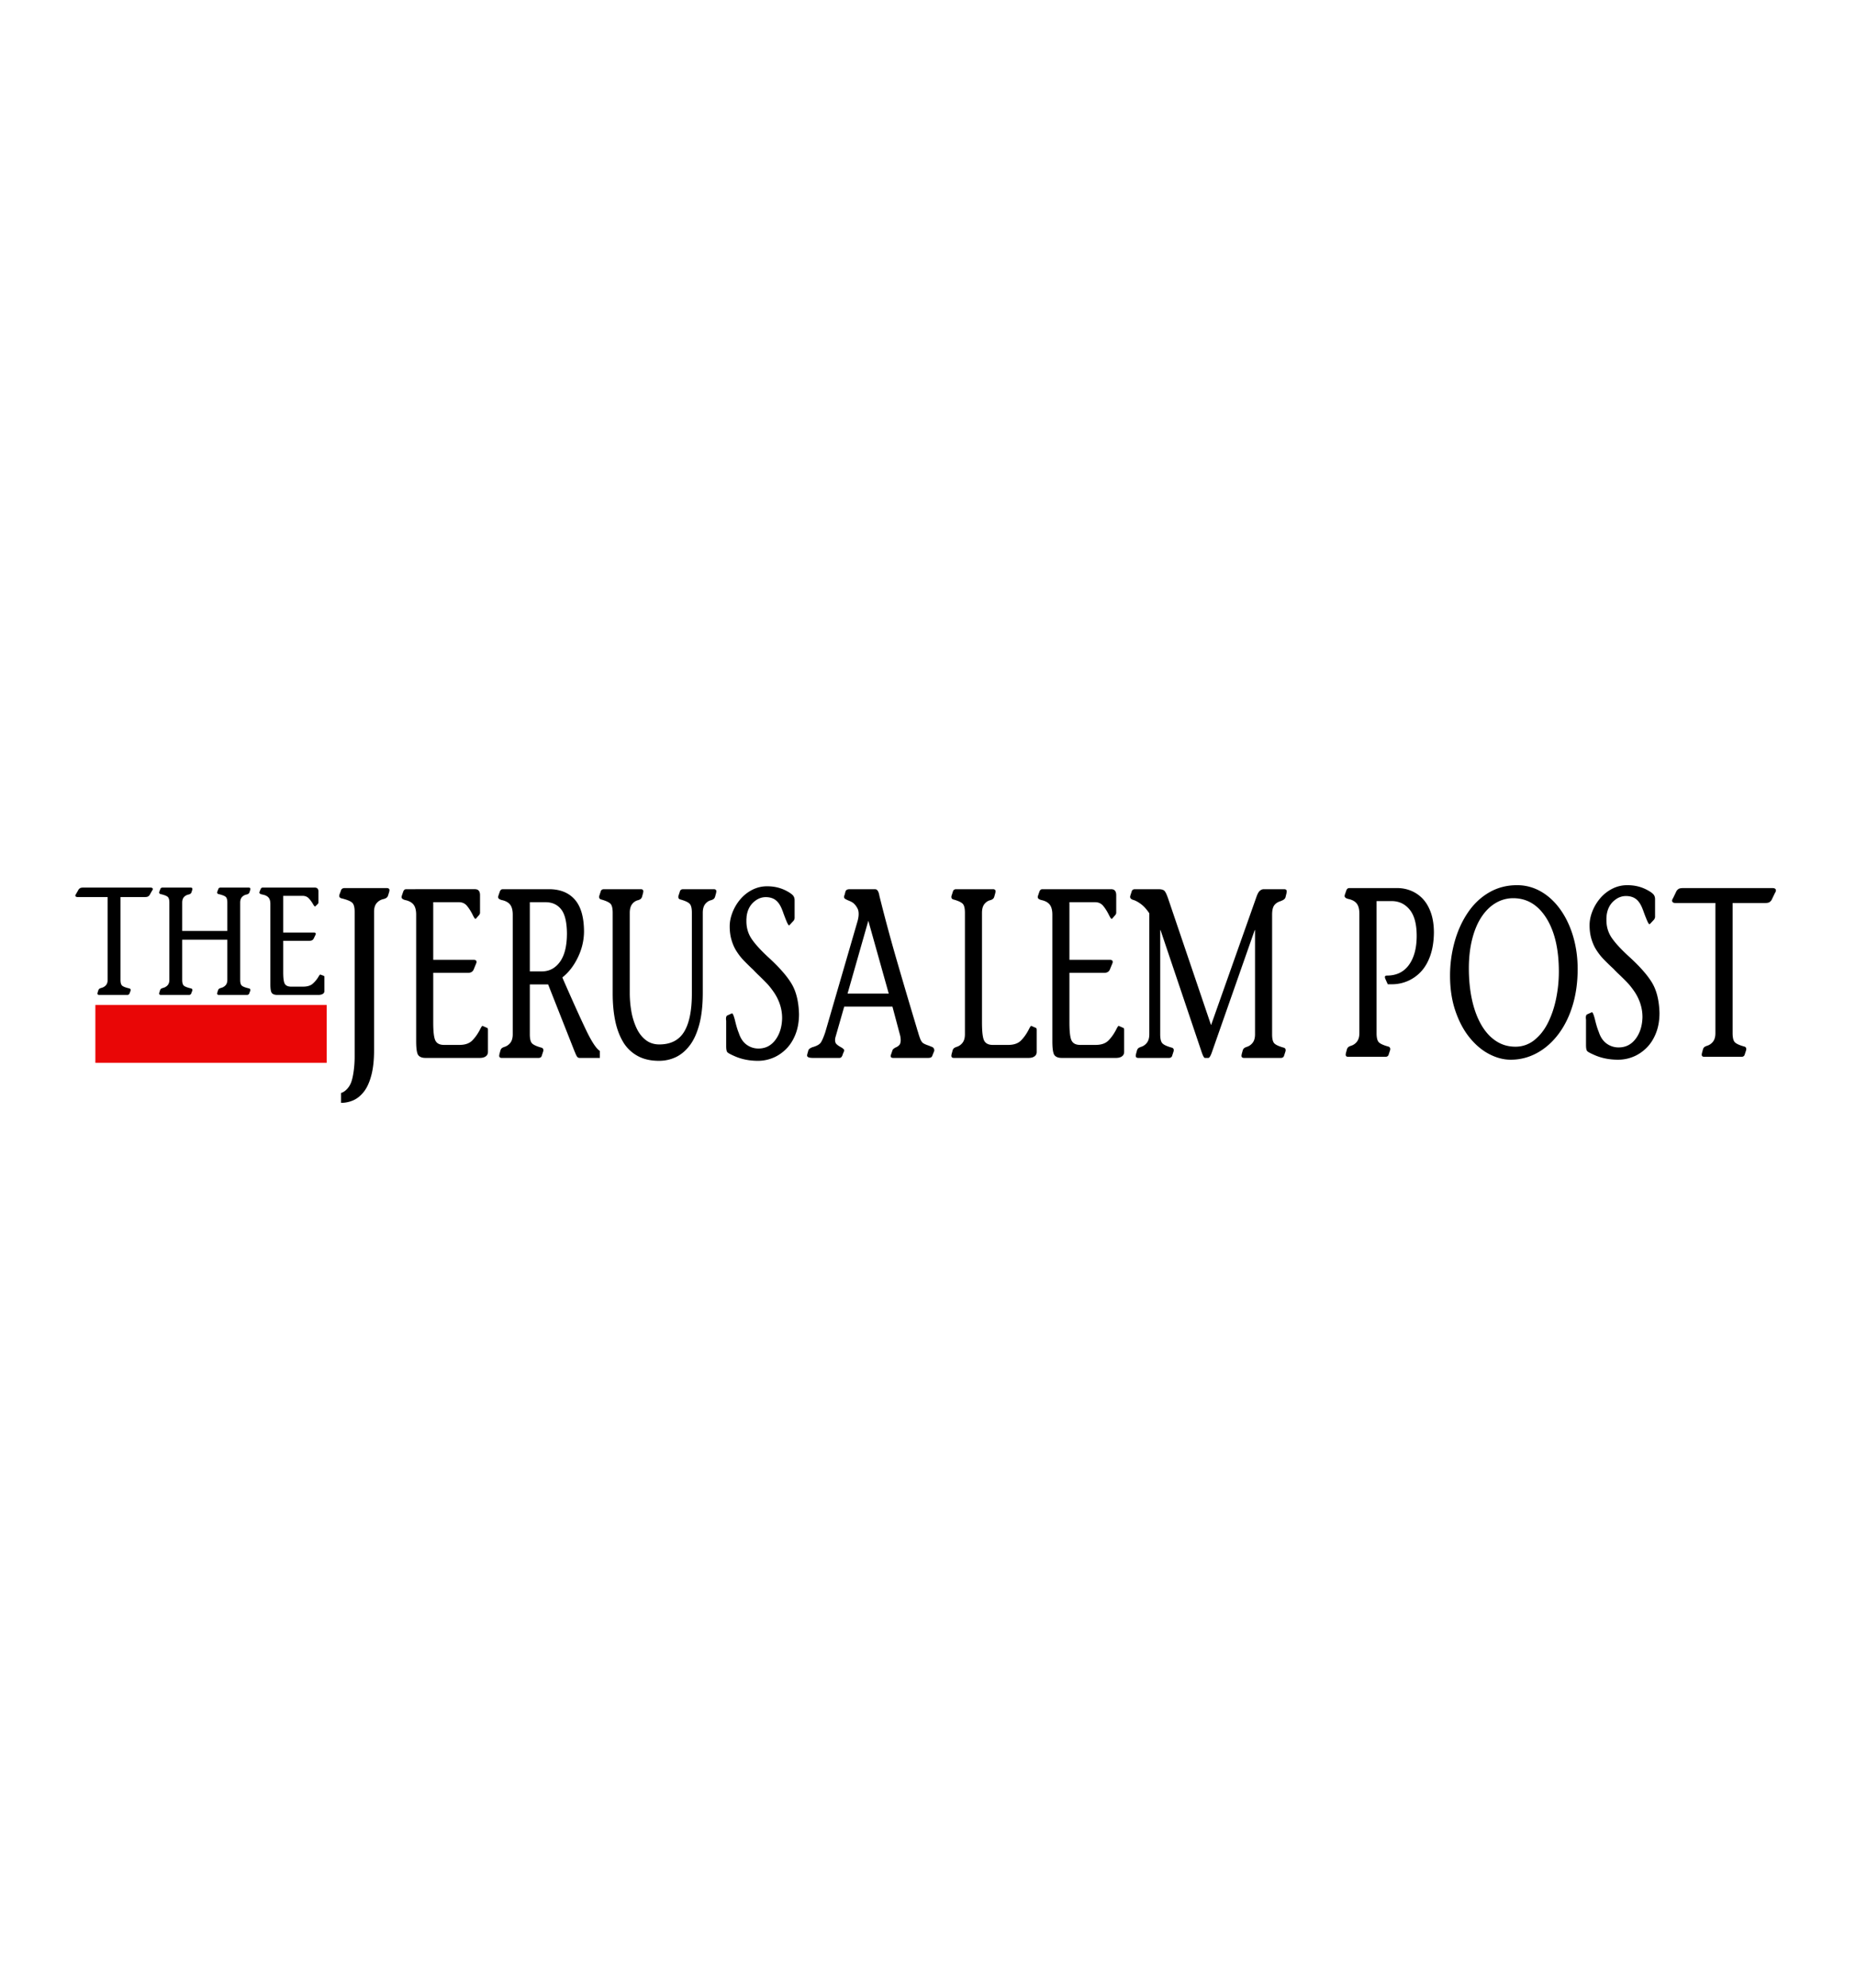 <svg width="353" height="378" fill="none" xmlns="http://www.w3.org/2000/svg"><path fill="#fff" d="M0 0h353v378H0z"/><g clip-path="url(#a)"><path d="M22.917 170.567h4.558c.235 0 .42-.019.554-.058.134-.039.268-.136.403-.292l.478-.846c.1-.136.151-.243.151-.321 0-.194-.167-.292-.503-.292H15.917c-.235 0-.42.02-.554.059-.133.039-.268.136-.403.292l-.478.846c-.1.136-.151.242-.151.32 0 .195.168.292.504.292h5.64v15.75c0 .447-.122.797-.365 1.05-.243.252-.55.418-.919.496l-.05.028c-.22.059-.362.185-.428.379l-.152.468a.294.294 0 0 1-.024.116v.059c0 .096.033.165.099.204a.5.5 0 0 0 .253.058h5.287c.202 0 .345-.069.428-.204l.202-.525a.54.54 0 0 0 .05-.204c0-.175-.11-.283-.326-.321-.656-.156-1.088-.326-1.299-.511-.209-.184-.314-.549-.314-1.093v-15.75ZM34.652 171.617c0-.467.123-.826.365-1.079.244-.253.551-.408.92-.467l.05-.029c.218-.059.36-.185.428-.379l.151-.467c0-.038.008-.077.025-.116v-.059c0-.097-.033-.165-.1-.204a.495.495 0 0 0-.252-.059H30.95c-.2 0-.344.069-.427.205l-.201.525a.512.512 0 0 0-.051.203c0 .176.11.283.328.322.655.156 1.087.326 1.296.51.21.185.315.549.315 1.094v14.7c0 .447-.121.797-.365 1.05-.244.252-.55.418-.919.496l-.05.028c-.219.059-.362.185-.43.379l-.15.468a.292.292 0 0 1-.025.116v.059c0 .096.033.165.1.204a.496.496 0 0 0 .252.058h5.288c.202 0 .343-.069.428-.204l.201-.525a.518.518 0 0 0 .051-.204c0-.175-.109-.283-.327-.321-.655-.156-1.087-.326-1.297-.511-.21-.184-.315-.549-.315-1.093v-7.642h8.586v7.642c0 .447-.12.797-.365 1.05-.243.252-.549.418-.919.496l-.05.028c-.218.059-.36.185-.428.379l-.151.468a.294.294 0 0 1-.025.116v.059c0 .096.033.165.1.204a.495.495 0 0 0 .252.058h5.288c.202 0 .343-.069.429-.204l.2-.525a.542.542 0 0 0 .051-.204c0-.175-.108-.283-.327-.321-.654-.156-1.087-.326-1.297-.511-.21-.184-.315-.549-.315-1.093v-14.7c0-.467.123-.826.365-1.079.243-.253.549-.408.92-.467l.05-.029c.218-.059.36-.185.428-.379l.15-.467c0-.038.008-.077.026-.116v-.059c0-.097-.033-.165-.1-.204a.497.497 0 0 0-.253-.059h-5.288c-.2 0-.343.069-.427.205l-.202.525a.527.527 0 0 0-.05.203c0 .176.11.283.327.322.656.156 1.087.326 1.297.51.21.185.314.549.314 1.094v5.396h-8.586v-5.396ZM53.865 170.334h3.675c.47 0 .848.14 1.133.423.286.281.563.646.831 1.093.185.331.32.496.403.496h.05c.017-.02.027-.029.027-.029l.452-.438c.084-.097.126-.184.126-.262v-2.129c0-.486-.243-.73-.73-.73h-9.845c-.202 0-.344.108-.429.322l-.2.496c0 .019-.01.048-.026.087v.058c0 .156.168.273.504.35.554.098.957.282 1.208.555.252.271.378.68.378 1.224v15.312c0 .894.1 1.454.303 1.677.2.224.545.336 1.03.336h7.782c.353 0 .634-.064.843-.19a.597.597 0 0 0 .315-.539v-2.655c0-.155-.05-.242-.15-.262l-.63-.233c-.068 0-.185.145-.353.437a5.456 5.456 0 0 1-1.107 1.328c-.42.359-1.034.539-1.84.539H55.4c-.587 0-.99-.165-1.208-.496-.219-.33-.327-1.07-.327-2.217v-6.008h4.985c.403 0 .672-.136.807-.409l.35-.728a.344.344 0 0 0 .053-.175c0-.175-.127-.262-.38-.262h-5.815v-6.971ZM71.144 173.347c0-.734.183-1.299.55-1.696.369-.397.83-.642 1.39-.734l.075-.046c.33-.091.546-.29.647-.595l.23-.733c0-.062.011-.123.037-.184v-.092c0-.152-.05-.259-.152-.321a.738.738 0 0 0-.382-.091H65.55c-.303 0-.52.106-.647.32l-.303.826a.852.852 0 0 0-.077.321c0 .274.165.443.496.503.988.245 1.642.513 1.958.803.318.29.476.863.476 1.719v27.546c0 .947-.064 1.879-.19 2.795-.128.917-.292 1.635-.495 2.155a3.791 3.791 0 0 1-.78 1.237c-.342.367-.716.611-1.121.734v1.879c.81 0 1.583-.161 2.32-.482.735-.32 1.401-.855 1.996-1.604.597-.749 1.073-1.78 1.427-3.093.356-1.315.534-2.903.534-4.767v-26.4ZM82.399 171.542h4.884c.626 0 1.128.222 1.507.665.378.443.746 1.016 1.103 1.719.246.519.425.779.536.779h.067a1.04 1.04 0 0 0 .032-.046l.604-.687c.11-.153.166-.291.166-.413v-3.346c0-.764-.322-1.145-.97-1.145H77.245c-.266 0-.457.167-.568.504l-.268.778a.49.49 0 0 1-.033.139v.091c0 .244.222.428.669.55.736.152 1.272.443 1.606.87.334.429.502 1.071.502 1.926v24.062c0 1.406.135 2.284.401 2.636.269.351.726.527 1.373.527h10.34c.467 0 .841-.099 1.12-.297.28-.199.418-.482.418-.848v-4.171c0-.244-.066-.383-.2-.413l-.837-.366c-.088 0-.245.229-.469.687-.424.824-.914 1.52-1.471 2.086-.558.564-1.371.847-2.443.847H84.44c-.782 0-1.317-.259-1.606-.779-.291-.519-.435-1.68-.435-3.483v-9.443h6.625c.535 0 .891-.213 1.07-.641l.469-1.146a.62.62 0 0 0 .067-.275c0-.275-.168-.412-.502-.412h-7.73v-10.955ZM100.769 171.542h2.978c1.272 0 2.264.451 2.979 1.353.713.901 1.082 2.421 1.103 4.56 0 2.383-.44 4.187-1.32 5.408-.881 1.222-2.026 1.834-3.431 1.834h-2.309v-13.155Zm13.318 28.28c-.669-.428-1.511-1.689-2.527-3.781-1.014-2.093-2.492-5.356-4.434-9.786l-.166-.412c1.203-.947 2.191-2.223 2.961-3.828.77-1.604 1.155-3.261 1.155-4.972-.022-2.719-.614-4.728-1.774-6.028-1.16-1.298-2.789-1.947-4.885-1.947h-8.802c-.266 0-.457.167-.568.504l-.268.778c0 .031-.01.077-.033.139v.091c0 .244.223.428.669.55.737.152 1.272.443 1.606.87.335.429.502 1.071.502 1.926v22.734c0 .702-.16 1.253-.486 1.65-.323.396-.73.656-1.22.779l-.067.046c-.29.091-.48.289-.57.595l-.2.734c0 .061-.01.122-.033.183v.092c0 .152.045.26.133.32.09.062.201.092.335.092h7.027c.268 0 .457-.107.568-.321l.27-.824a.976.976 0 0 0 .066-.322c0-.275-.146-.443-.435-.504-.87-.244-1.444-.511-1.724-.802-.278-.291-.418-.863-.418-1.718v-9.488h3.48l5.087 12.88.032.045c.112.305.23.558.352.757a.58.58 0 0 0 .519.297h3.848v-1.329ZM119.777 173.559c0-.733.161-1.299.484-1.696a2.018 2.018 0 0 1 1.222-.733l.067-.046c.29-.091.479-.291.568-.595l.202-.734c0-.061.011-.123.033-.183v-.092c0-.152-.045-.26-.135-.321a.572.572 0 0 0-.334-.091h-7.027c-.267 0-.456.106-.569.32l-.268.825a.95.95 0 0 0-.067.322c0 .274.146.443.436.503.87.244 1.444.512 1.723.803.279.289.418.862.418 1.718v15.355c0 1.833.151 3.514.451 5.041.303 1.528.787 2.872 1.457 4.033a7.249 7.249 0 0 0 2.727 2.727c1.148.658 2.538.987 4.166.987 1.138 0 2.198-.23 3.179-.688.982-.458 1.863-1.192 2.643-2.2.781-1.009 1.395-2.346 1.841-4.011.446-1.666.669-3.675.669-6.027v-15.217c0-.733.162-1.299.486-1.696.323-.396.73-.641 1.221-.733l.066-.046c.291-.091.48-.291.569-.595l.201-.734c0-.061.011-.123.033-.183v-.092c0-.152-.045-.26-.133-.321a.58.58 0 0 0-.334-.091h-5.856c-.268 0-.459.106-.57.32l-.267.825a.975.975 0 0 0-.067.322c0 .274.144.443.435.503.87.244 1.444.512 1.723.803.279.289.418.862.418 1.718v15.309c0 3.269-.49 5.706-1.472 7.311-.982 1.604-2.554 2.406-4.718 2.406-1.004 0-1.869-.283-2.593-.848-.725-.566-1.311-1.329-1.757-2.292a12.667 12.667 0 0 1-.971-3.163 20.25 20.25 0 0 1-.3-3.506v-15.217ZM150.93 175.071a3.59 3.59 0 0 0 .067-.091c.089-.183.134-.321.134-.412v-3.392c0-.397-.117-.718-.351-.963-.235-.244-.608-.504-1.121-.779-1.116-.611-2.366-.917-3.749-.917a6.124 6.124 0 0 0-2.911.711 7.376 7.376 0 0 0-2.275 1.856 8.791 8.791 0 0 0-1.438 2.476c-.335.885-.502 1.74-.502 2.566 0 .947.115 1.818.35 2.613.235.795.547 1.497.938 2.108.39.611.791 1.139 1.205 1.581.412.443.953.985 1.623 1.627.334.306.535.504.601.596.067.062.235.229.502.505a56.533 56.533 0 0 1 1.807 1.787c.469.489.937 1.077 1.405 1.764a9.265 9.265 0 0 1 1.121 2.269 8.25 8.25 0 0 1 .418 2.659c-.043 1.65-.473 3.017-1.287 4.102-.815 1.084-1.88 1.627-3.196 1.627a3.762 3.762 0 0 1-2.276-.733c-.669-.489-1.16-1.223-1.473-2.201-.244-.581-.49-1.39-.734-2.429-.224-.886-.414-1.329-.57-1.329l-.903.412c-.156.092-.234.306-.234.642 0 .092.01.215.033.367v4.813c0 .611.078 1 .234 1.168.156.168.658.436 1.506.802 1.294.55 2.733.826 4.317.826.959 0 1.895-.185 2.811-.551.914-.366 1.751-.925 2.508-1.672.76-.749 1.362-1.689 1.807-2.819.447-1.131.67-2.415.67-3.851-.066-2.383-.541-4.307-1.422-5.774-.881-1.467-2.359-3.148-4.434-5.042-1.45-1.344-2.504-2.506-3.162-3.483-.658-.978-.987-2.093-.987-3.347v-.412a5.12 5.12 0 0 0 .033-.458c.135-1.131.559-2.033 1.272-2.705.713-.672 1.506-1.008 2.376-1.008.78 0 1.422.199 1.923.596.502.397.92 1.054 1.256 1.971.067.153.112.274.134.366.267.734.495 1.322.685 1.765.191.443.341.665.453.665.022 0 .033-.015.033-.046h.034l.769-.826ZM161.202 188.914l3.948-13.843 3.883 13.843h-7.831Zm16.498 10.862c0-.367-.157-.611-.469-.733a9.495 9.495 0 0 1-.57-.229c-.668-.214-1.092-.428-1.272-.642a2.307 2.307 0 0 1-.367-.642 12.75 12.75 0 0 1-.402-1.237 14.127 14.127 0 0 1-.268-.871 1272.018 1272.018 0 0 1-3.948-13.361 324.888 324.888 0 0 1-3.144-11.711c-.135-.855-.414-1.282-.838-1.282h-4.818c-.447 0-.715.152-.804.458l-.166.641a.763.763 0 0 0-.101.368c0 .152.067.274.2.366.135.092.346.198.637.321.557.214.936.443 1.137.688l.134.137c.2.244.363.497.485.755.123.26.184.589.184.987 0 .397-.066.839-.201 1.328l-6.157 21.176c-.356 1.039-.657 1.711-.902 2.017-.247.305-.725.565-1.44.779h-.033c-.491.183-.77.397-.837.641l-.167.596a1.373 1.373 0 0 0-.067.367c0 .306.368.458 1.104.458h5.02c.178 0 .312-.053.4-.16.09-.107.168-.252.235-.435l.033-.138.201-.458a.45.45 0 0 1 .034-.137.162.162 0 0 0 .034-.093c0-.183-.224-.396-.67-.641a3.71 3.71 0 0 1-.787-.55c-.189-.183-.284-.443-.284-.78 0-.214.034-.427.101-.641l1.64-5.73h9.168l1.406 5.272a4.1 4.1 0 0 1 .166 1.099c0 .429-.088.742-.266.94a1.894 1.894 0 0 1-.737.481c-.312.184-.491.337-.535.458l-.302.872a.615.615 0 0 0-.067.275c0 .245.168.366.502.366h6.626c.178 0 .334-.022.469-.068a.506.506 0 0 0 .3-.298l.403-1.009ZM180.978 200.464a.54.54 0 0 1-.033.183v.092c0 .152.044.26.133.32a.581.581 0 0 0 .336.092h14.222c.467 0 .84-.099 1.12-.297.279-.199.419-.482.419-.848v-4.171c0-.244-.068-.383-.201-.413l-.836-.366c-.09 0-.246.229-.471.687-.422.824-.913 1.52-1.471 2.086-.558.564-1.371.847-2.443.847h-2.944c-.781 0-1.316-.259-1.607-.779-.29-.519-.434-1.68-.434-3.483v-20.855c0-.733.16-1.299.485-1.696.323-.396.73-.641 1.22-.733l.068-.046c.29-.091.479-.291.568-.595l.202-.734a.51.51 0 0 1 .033-.183v-.092c0-.152-.045-.26-.134-.321a.576.576 0 0 0-.334-.091h-7.027c-.269 0-.458.106-.57.32l-.268.825a.97.97 0 0 0-.066.322c0 .274.145.443.435.503.87.244 1.444.512 1.724.803.278.289.418.862.418 1.718v23.1c0 .703-.163 1.254-.485 1.65a2.244 2.244 0 0 1-1.222.78l-.067.046c-.289.091-.479.289-.569.595l-.201.734ZM203.399 171.542h4.884c.626 0 1.128.222 1.507.665.378.443.746 1.016 1.103 1.719.246.519.425.779.536.779h.068l.032-.046.603-.687c.111-.153.167-.291.167-.413v-3.346c0-.764-.323-1.145-.97-1.145h-13.084c-.267 0-.457.167-.568.504l-.269.778a.464.464 0 0 1-.033.139v.091c0 .244.222.428.669.55.736.152 1.272.443 1.606.87.334.429.502 1.071.502 1.926v24.062c0 1.406.135 2.284.402 2.636.268.351.725.527 1.372.527h10.34c.467 0 .842-.099 1.12-.297.28-.199.419-.482.419-.848v-4.171c0-.244-.067-.383-.201-.413l-.836-.366c-.089 0-.246.229-.469.687-.424.824-.915 1.52-1.472 2.086-.557.564-1.371.847-2.443.847h-2.944c-.782 0-1.317-.259-1.606-.779-.291-.519-.435-1.68-.435-3.483v-9.443h6.625c.535 0 .892-.213 1.07-.641l.469-1.146a.619.619 0 0 0 .067-.275c0-.275-.168-.412-.502-.412h-7.729v-10.955ZM241.946 173.926c0-.855.145-1.467.436-1.833.289-.367.713-.626 1.271-.78l.067-.046c.424-.152.68-.366.77-.641l.2-.825c0-.061.012-.123.034-.184v-.137c0-.275-.168-.412-.502-.412h-3.849c-.267 0-.517.099-.753.297-.233.199-.451.589-.652 1.17l-8.632 24.382-8.132-23.97c-.289-.856-.541-1.383-.752-1.582-.213-.198-.598-.297-1.156-.297h-4.45c-.268 0-.458.106-.569.32l-.267.825a.95.95 0 0 0-.067.322c0 .274.223.473.669.595.402.123.869.381 1.406.779.535.397 1.059.978 1.572 1.741v23.01c0 .702-.162 1.253-.486 1.65-.323.396-.73.656-1.221.779l-.067.046c-.29.091-.479.289-.568.595l-.201.734a.536.536 0 0 1-.033.183v.092c0 .152.043.26.133.32a.572.572 0 0 0 .334.092h5.856c.267 0 .457-.107.57-.321l.267-.824a.98.98 0 0 0 .067-.322c0-.275-.144-.443-.435-.504-.87-.244-1.444-.511-1.723-.802-.28-.291-.418-.863-.418-1.718v-19.8h.066l7.697 22.824c.312.978.558 1.467.735 1.467h.671c.178 0 .39-.336.635-1.008l8.165-23.284h.066v19.8c0 .703-.16 1.254-.485 1.65-.324.397-.73.657-1.221.78l-.068.046c-.289.091-.479.289-.568.595l-.201.734c0 .061-.01.121-.033.183v.092c0 .152.045.26.134.32.09.062.201.092.334.092h7.028c.268 0 .457-.107.568-.321l.268-.824a.955.955 0 0 0 .067-.322c0-.275-.145-.443-.434-.504-.871-.245-1.445-.511-1.725-.802-.279-.291-.418-.863-.418-1.718v-22.734ZM261.817 171.332h2.869c1.395 0 2.537.543 3.426 1.627.888 1.085 1.334 2.743 1.334 4.973 0 2.323-.49 4.163-1.468 5.524-.981 1.359-2.381 2.039-4.204 2.039-.247 0-.371.092-.371.275 0 .092.023.198.068.321l.472 1.054h.81a7.524 7.524 0 0 0 2.938-.596 7.458 7.458 0 0 0 2.547-1.78c.755-.795 1.351-1.817 1.79-3.063.439-1.252.669-2.697.692-4.347 0-1.459-.192-2.734-.574-3.82-.382-1.076-.9-1.963-1.553-2.65a6.37 6.37 0 0 0-2.228-1.527 6.863 6.863 0 0 0-2.6-.505h-9.147c-.271 0-.462.168-.574.505l-.271.778c0 .031-.01.077-.033.138v.091c0 .245.225.429.676.551.743.152 1.281.443 1.619.87.339.429.507 1.07.507 1.925v22.734c0 .703-.163 1.253-.489 1.65a2.261 2.261 0 0 1-1.233.78l-.068.046a.832.832 0 0 0-.574.595l-.202.734a.54.54 0 0 1-.033.183v.092c0 .152.044.26.135.32.09.061.202.092.338.092h7.088c.27 0 .461-.107.575-.321l.269-.825a.95.95 0 0 0 .067-.321c0-.275-.145-.443-.439-.504-.877-.245-1.456-.512-1.737-.802-.283-.291-.422-.864-.422-1.719v-25.117ZM287.335 201.491c1.756 0 3.41-.42 4.963-1.26 1.553-.841 2.914-2.033 4.084-3.575 1.171-1.544 2.077-3.37 2.718-5.478.641-2.108.961-4.415.961-6.92 0-2.2-.287-4.271-.859-6.212-.574-1.939-1.385-3.643-2.431-5.109-1.047-1.467-2.273-2.605-3.679-3.416a9.022 9.022 0 0 0-4.575-1.214c-1.936 0-3.697.458-5.283 1.375-1.586.916-2.931 2.185-4.034 3.804-1.102 1.62-1.947 3.469-2.532 5.547a23.934 23.934 0 0 0-.877 6.508c0 2.475.342 4.713 1.029 6.714.687 2.002 1.593 3.69 2.717 5.065 1.126 1.376 2.37 2.414 3.73 3.117 1.362.702 2.718 1.054 4.068 1.054Zm.878-2.475c-1.373 0-2.611-.366-3.713-1.1-1.103-.733-2.037-1.773-2.801-3.117-.766-1.344-1.345-2.925-1.74-4.743-.393-1.819-.591-3.797-.591-5.936 0-2.016.208-3.858.625-5.523.417-1.665 1.008-3.078 1.772-4.239.766-1.162 1.667-2.048 2.701-2.659a6.455 6.455 0 0 1 3.343-.916c2.61 0 4.709 1.26 6.295 3.78 1.586 2.521 2.38 5.921 2.38 10.198 0 1.681-.169 3.361-.507 5.042-.336 1.681-.849 3.216-1.535 4.606-.686 1.391-1.559 2.507-2.616 3.347a5.656 5.656 0 0 1-3.613 1.26ZM314.579 174.861l.067-.091c.09-.183.136-.321.136-.412v-3.392c0-.397-.119-.718-.354-.963-.236-.244-.613-.504-1.132-.779-1.125-.611-2.385-.917-3.78-.917a6.21 6.21 0 0 0-2.938.711 7.418 7.418 0 0 0-2.295 1.856 8.83 8.83 0 0 0-1.451 2.475c-.338.886-.506 1.741-.506 2.567 0 .947.117 1.817.353 2.612.238.795.552 1.498.946 2.109.394.61.799 1.138 1.216 1.581.416.443.961.985 1.637 1.626.338.306.54.505.607.597.067.061.236.229.507.504.743.703 1.35 1.298 1.822 1.787.473.489.945 1.077 1.419 1.765a9.255 9.255 0 0 1 1.13 2.269 8.19 8.19 0 0 1 .423 2.658c-.046 1.65-.48 3.018-1.301 4.102-.822 1.085-1.895 1.628-3.223 1.628a3.82 3.82 0 0 1-2.296-.734c-.674-.489-1.17-1.222-1.486-2.2-.247-.581-.495-1.39-.742-2.429-.225-.886-.416-1.329-.574-1.329l-.911.412c-.157.092-.237.306-.237.641 0 .092.012.215.034.368v4.813c0 .61.079 1 .237 1.168.157.168.664.436 1.519.802 1.305.55 2.756.825 4.355.825a7.63 7.63 0 0 0 2.835-.55c.923-.366 1.766-.925 2.531-1.672.766-.749 1.374-1.689 1.824-2.82.449-1.13.674-2.414.674-3.85-.067-2.384-.545-4.308-1.433-5.775-.89-1.467-2.381-3.147-4.474-5.042-1.463-1.344-2.526-2.505-3.189-3.483-.664-.978-.997-2.093-.997-3.346v-.412c.023-.214.034-.367.034-.458.135-1.132.563-2.033 1.283-2.705.72-.672 1.519-1.009 2.397-1.009.787 0 1.434.2 1.941.597.505.397.928 1.053 1.265 1.971.068.152.113.274.136.366.269.734.5 1.322.692 1.765.191.443.344.665.456.665.022 0 .033-.016.033-.046h.034l.776-.826ZM329.533 171.699h6.111c.314 0 .562-.03.743-.092.179-.061.359-.214.54-.458l.641-1.329c.135-.214.202-.383.202-.504 0-.306-.224-.459-.674-.459h-16.947c-.315 0-.563.031-.743.091-.18.062-.36.215-.54.459l-.641 1.33c-.135.213-.203.381-.203.504 0 .305.226.458.676.458h7.561v24.75c0 .703-.163 1.253-.49 1.65a2.26 2.26 0 0 1-1.231.78l-.068.046a.83.83 0 0 0-.574.595l-.202.734a.499.499 0 0 1-.035.183v.092c0 .152.046.26.136.32.09.061.202.092.337.092h7.089c.27 0 .462-.108.574-.321l.27-.825a.954.954 0 0 0 .068-.321c0-.275-.147-.443-.439-.504-.877-.245-1.457-.512-1.738-.802-.281-.291-.423-.864-.423-1.719v-24.75Z" fill="#000"/><path d="M62.136 191.083H18.138v11.005h43.998v-11.005Z" fill="#E90606"/></g><defs><clipPath id="a"><path fill="#fff" transform="translate(11 164)" d="M0 0h330v50H0z"/></clipPath></defs></svg>